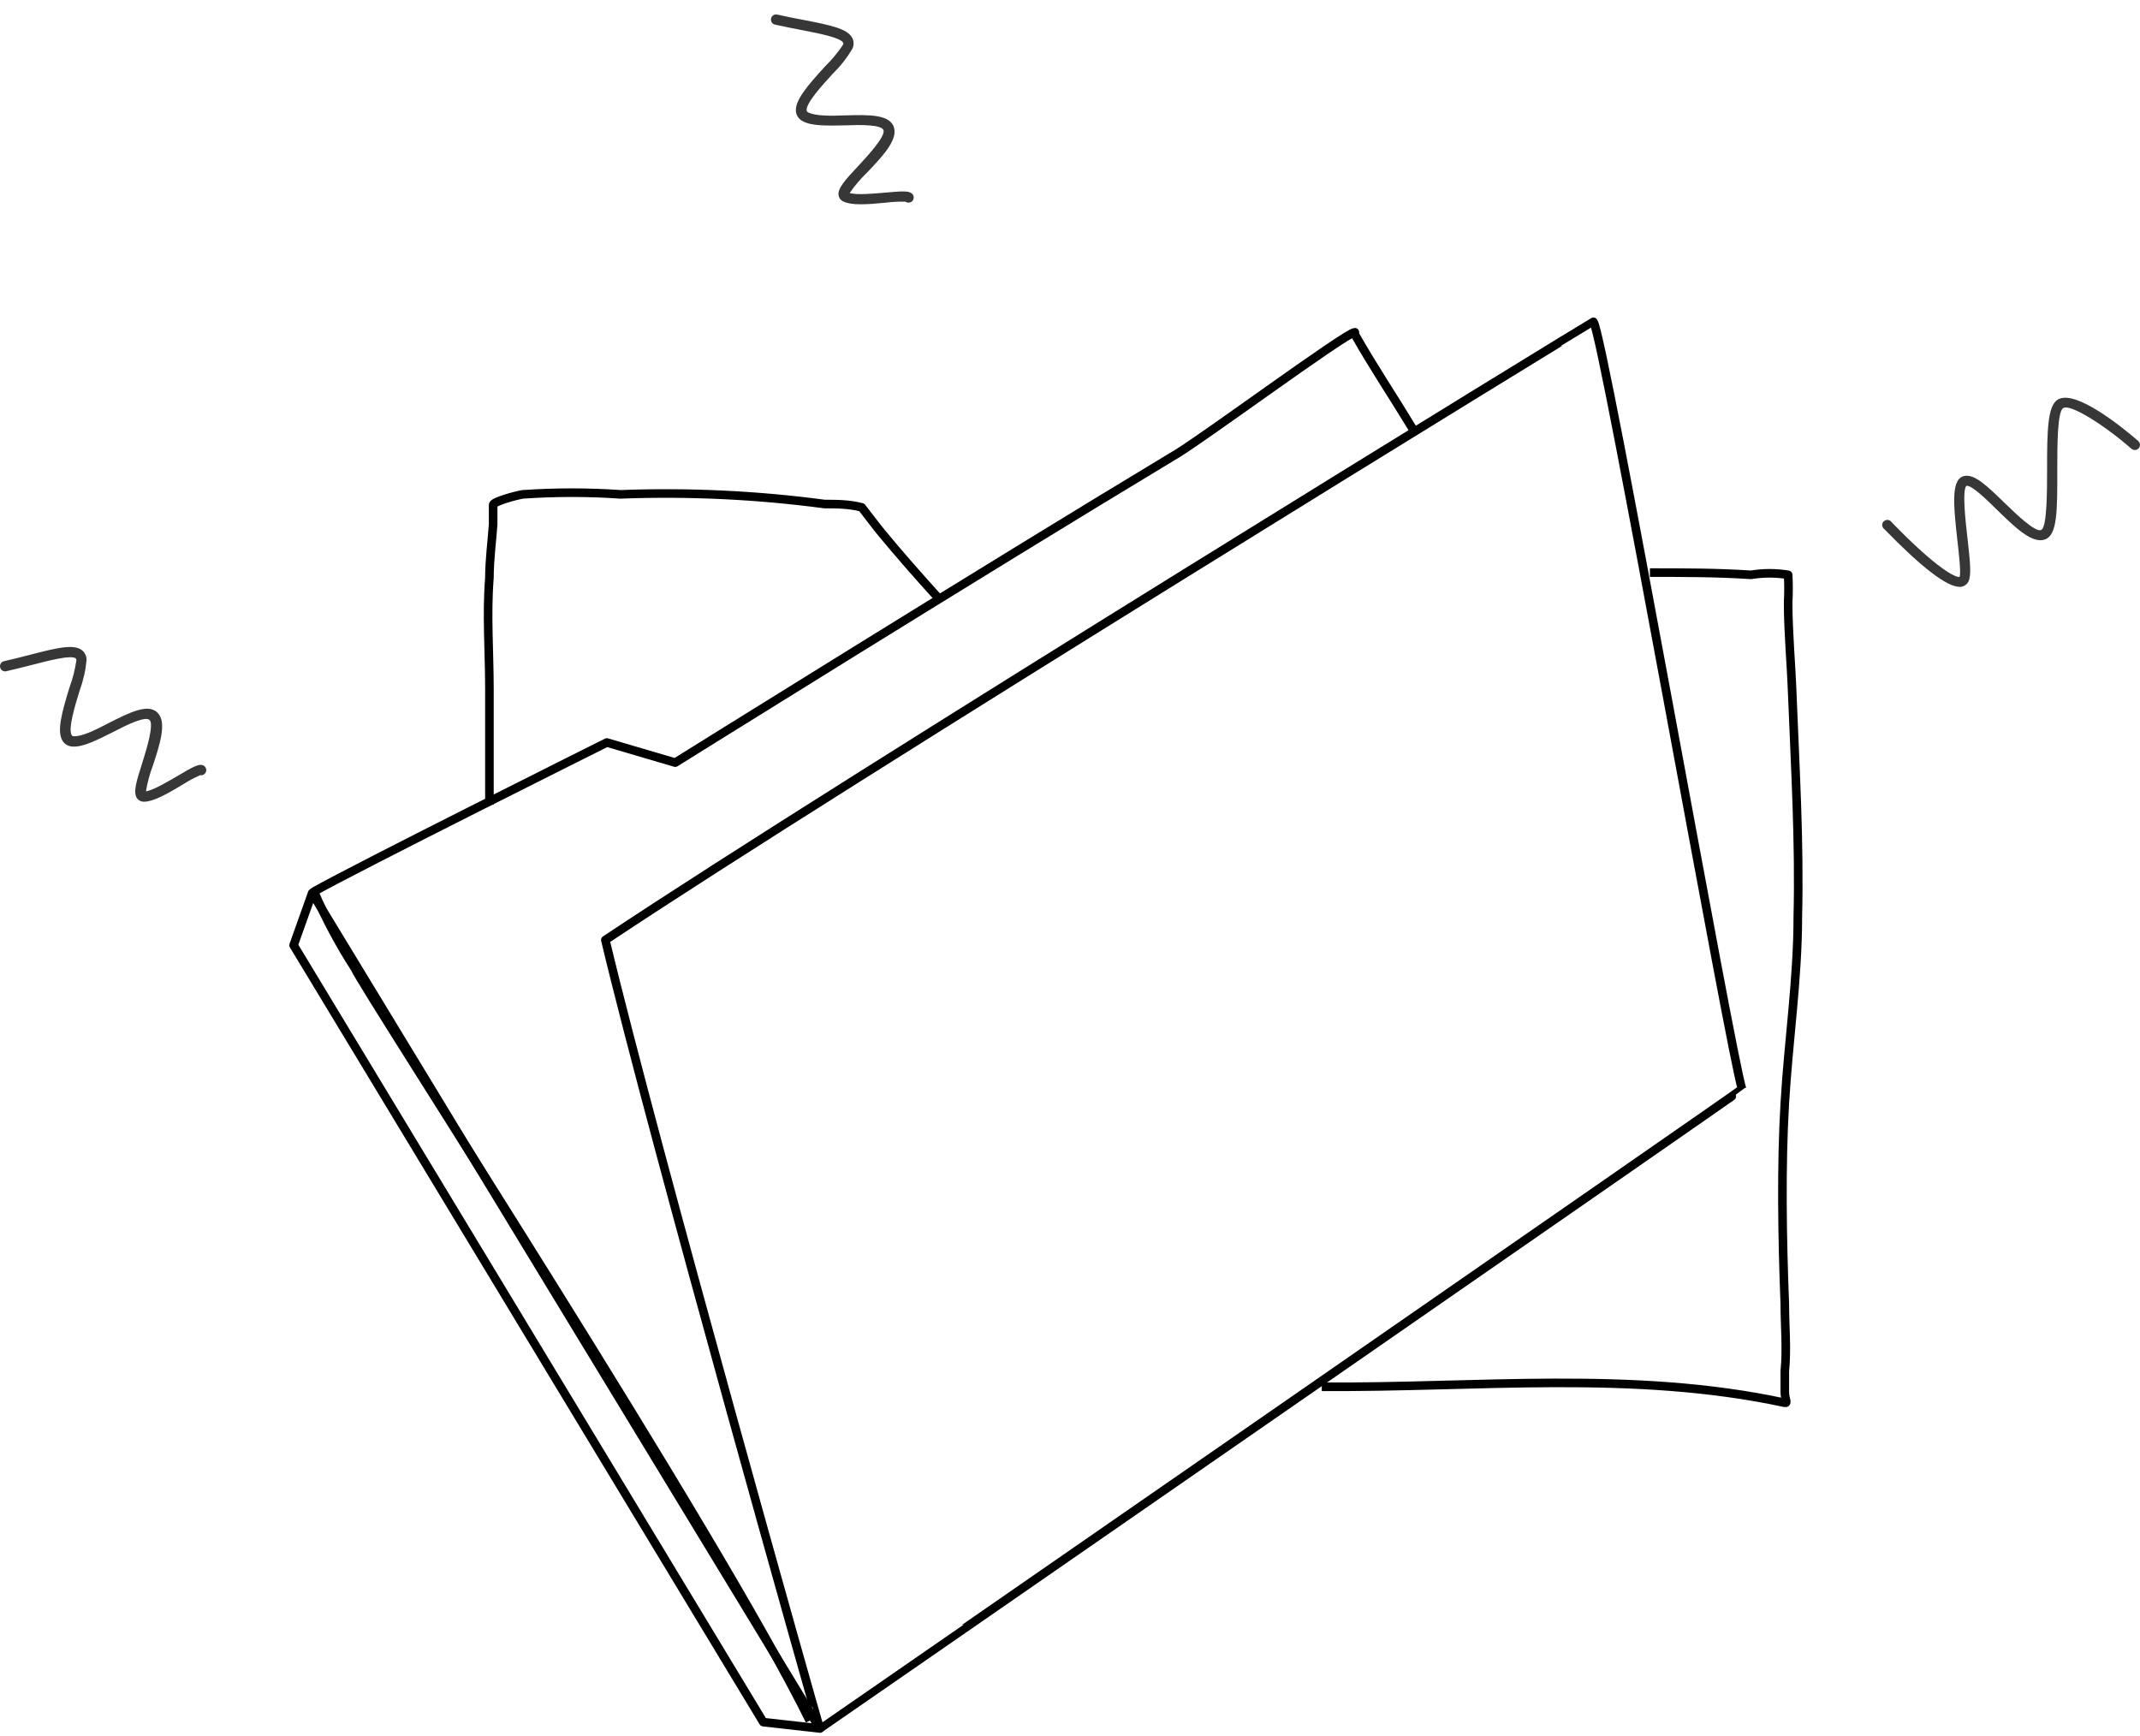 <svg width="249" height="202" viewBox="0 0 249 202" fill="none" xmlns="http://www.w3.org/2000/svg">
<path d="M70.437 109.371C76.101 133.13 95.341 201.11 95.385 201.11C95.428 201.11 202.741 126.8 202.698 126.713C201.444 123.115 186.528 38.573 185.403 37.445C185.274 37.445 97.806 91.119 70.437 109.371Z" stroke="black" stroke-linejoin="round"/>
<path d="M164.347 49.845C162.142 46.203 159.764 42.648 157.646 38.919V38.659C156.651 38.659 139.097 51.666 136.373 53.14C114.755 66.146 78.566 88.734 78.566 88.734L70.61 86.393C70.61 86.393 41.339 101.004 36.54 103.735C37.868 106.842 39.46 109.83 41.296 112.666C42.16 114.877 83.451 178.305 94.217 200.199" stroke="black" stroke-linejoin="round"/>
<path d="M95.385 201.11L36.324 103.908L34.162 109.978L88.813 200.373L95.385 201.11Z" stroke="black" stroke-linejoin="round"/>
<path d="M56.947 93.633C56.947 89.298 56.947 84.702 56.947 80.237C56.947 75.771 56.601 71.566 56.947 67.23C56.947 65.149 57.25 62.895 57.38 60.987C57.38 60.597 57.38 59.08 57.38 58.733C57.38 58.386 59.974 57.649 60.839 57.519C64.624 57.259 68.424 57.259 72.21 57.519C80.14 57.221 88.08 57.598 95.947 58.646C97.287 58.646 98.844 58.646 100.27 59.036C100.27 59.036 102.259 61.637 102.562 61.984C104.681 64.542 106.886 67.057 109.134 69.528" stroke="black" stroke-linejoin="round"/>
<path d="M191.976 66.623C195.867 66.623 199.845 66.623 203.736 66.883C205.168 66.646 206.628 66.646 208.06 66.883C208.118 67.952 208.118 69.023 208.06 70.092C208.06 73.603 208.406 77.115 208.536 80.67C208.881 89.341 209.4 98.012 209.184 106.683C209.184 113.88 208.103 121.034 207.671 128.361C207.238 135.687 207.368 144.012 207.671 151.729C207.671 154.33 207.93 156.931 207.671 159.533C207.671 160.356 207.671 161.137 207.671 161.961C207.671 162.784 208.06 163.305 207.671 163.218C189.944 159.403 171.784 161.484 153.798 161.354" stroke="black" stroke-linejoin="round"/>
<path d="M248.807 51.32C247.107 49.85 241.413 45.157 239.384 46.525C238.246 47.311 238.189 50.086 238.189 54.583C238.189 57.106 238.189 61.32 237.516 61.658C236.842 61.996 234.645 59.866 233.242 58.514C231.124 56.446 229.769 55.196 228.638 55.369C227.035 55.613 227.243 58.356 227.748 62.845C227.933 64.473 228.189 66.705 228.005 67.122C227.636 67.24 225.503 66.336 220.106 60.762C220.058 60.69 219.995 60.629 219.921 60.584C219.847 60.538 219.764 60.509 219.677 60.498C219.591 60.487 219.502 60.495 219.419 60.521C219.336 60.547 219.259 60.591 219.195 60.648C219.13 60.706 219.08 60.778 219.046 60.857C219.013 60.936 218.997 61.021 219 61.107C219.004 61.192 219.027 61.276 219.066 61.352C219.106 61.429 219.163 61.495 219.232 61.548C223.578 66.013 226.521 68.278 227.989 68.278H228.181C228.368 68.25 228.545 68.178 228.697 68.067C228.848 67.955 228.968 67.809 229.047 67.641C229.392 66.933 229.24 65.385 228.935 62.704C228.703 60.699 228.278 56.957 228.815 56.525C229.408 56.43 231.221 58.183 232.383 59.339C234.565 61.469 236.457 63.27 237.925 62.775C239.392 62.279 239.384 59.473 239.376 54.567C239.376 51.926 239.376 47.932 240.05 47.492C240.852 46.926 244.861 49.465 247.997 52.209C248.116 52.313 248.273 52.366 248.432 52.358C248.591 52.349 248.741 52.278 248.847 52.161C248.953 52.045 249.008 51.891 248.999 51.735C248.99 51.579 248.918 51.432 248.799 51.328L248.807 51.32Z" fill="#373737"/>
<path d="M23.986 89.733C24.02 89.577 23.991 89.415 23.906 89.28C23.822 89.145 23.688 89.049 23.534 89.013C23.057 88.901 22.461 89.221 20.736 90.237C19.552 90.933 17.82 91.957 16.985 92.07C17.152 91.056 17.418 90.062 17.78 89.101C18.575 86.701 19.369 84.244 18.463 83.084C17.43 81.708 15.133 82.868 12.71 84.1C11.192 84.9 9.475 85.741 8.561 85.661C8.52 85.664 8.48 85.656 8.443 85.638C8.407 85.619 8.376 85.591 8.354 85.557C7.886 84.853 8.72 82.124 9.276 80.316C9.693 79.185 9.961 78.004 10.071 76.803C10.077 76.58 10.03 76.359 9.935 76.157C9.84 75.956 9.698 75.779 9.523 75.643C8.529 74.891 6.511 75.411 3.451 76.195C2.529 76.435 1.536 76.691 0.503 76.923C0.422 76.936 0.345 76.966 0.276 77.01C0.207 77.054 0.148 77.112 0.103 77.179C0.057 77.247 0.025 77.324 0.01 77.405C-0.005 77.485 -0.003 77.568 0.015 77.648C0.033 77.728 0.067 77.804 0.115 77.87C0.163 77.936 0.224 77.992 0.294 78.034C0.365 78.075 0.443 78.102 0.524 78.112C0.605 78.122 0.687 78.115 0.765 78.092C1.814 77.852 2.815 77.596 3.745 77.356C5.867 76.811 8.267 76.195 8.807 76.603C8.807 76.603 8.879 76.659 8.887 76.835C8.731 77.903 8.465 78.952 8.092 79.964C7.178 82.94 6.582 85.133 7.297 86.229C7.42 86.411 7.583 86.563 7.773 86.672C7.963 86.782 8.176 86.846 8.394 86.861C9.658 86.973 11.366 86.061 13.162 85.173C14.688 84.372 17.001 83.228 17.438 83.812C17.875 84.397 17.112 87.013 16.564 88.733C15.841 90.981 15.483 92.189 15.936 92.87C16.018 92.988 16.126 93.086 16.251 93.157C16.377 93.228 16.516 93.269 16.659 93.278H16.778C17.796 93.278 19.29 92.478 21.276 91.277C21.917 90.864 22.59 90.503 23.287 90.197C23.441 90.224 23.598 90.191 23.728 90.105C23.858 90.018 23.95 89.886 23.986 89.733Z" fill="#373737"/>
<path d="M106.188 23.348C106.285 23.221 106.328 23.062 106.31 22.904C106.291 22.746 106.211 22.602 106.087 22.503C105.705 22.197 105.029 22.231 103.035 22.409C101.667 22.529 99.663 22.711 98.861 22.455C99.447 21.611 100.114 20.827 100.852 20.114C102.6 18.287 104.371 16.409 104.051 14.972C103.708 13.286 101.135 13.349 98.417 13.422C96.703 13.493 94.792 13.516 94.001 13.052C93.963 13.037 93.929 13.013 93.904 12.98C93.879 12.948 93.863 12.91 93.859 12.869C93.737 12.032 95.662 9.925 96.94 8.531C97.802 7.688 98.549 6.736 99.164 5.699C99.266 5.5 99.318 5.279 99.319 5.056C99.319 4.833 99.267 4.614 99.167 4.415C98.592 3.31 96.546 2.914 93.445 2.309C92.51 2.131 91.502 1.936 90.47 1.702C90.391 1.679 90.309 1.673 90.228 1.683C90.147 1.693 90.069 1.72 89.999 1.762C89.928 1.804 89.867 1.859 89.819 1.926C89.77 1.992 89.736 2.068 89.718 2.148C89.7 2.228 89.698 2.311 89.713 2.391C89.728 2.472 89.76 2.548 89.805 2.616C89.851 2.684 89.91 2.741 89.979 2.785C90.048 2.828 90.125 2.857 90.206 2.87C91.256 3.103 92.27 3.301 93.213 3.484C95.363 3.902 97.796 4.375 98.109 4.976C98.109 4.976 98.149 5.057 98.081 5.22C97.482 6.117 96.792 6.95 96.021 7.705C93.919 10.001 92.44 11.726 92.616 13.023C92.648 13.24 92.73 13.447 92.855 13.628C92.98 13.808 93.144 13.957 93.335 14.064C94.428 14.707 96.363 14.617 98.367 14.585C100.088 14.517 102.668 14.475 102.812 15.19C102.957 15.905 101.145 17.941 99.912 19.26C98.294 20.981 97.453 21.919 97.57 22.727C97.594 22.87 97.649 23.005 97.732 23.122C97.814 23.24 97.923 23.337 98.048 23.406L98.156 23.457C99.075 23.894 100.768 23.812 103.077 23.58C103.833 23.482 104.595 23.444 105.357 23.467C105.484 23.557 105.64 23.595 105.795 23.572C105.949 23.55 106.09 23.47 106.188 23.348Z" fill="#373737"/>
</svg>
